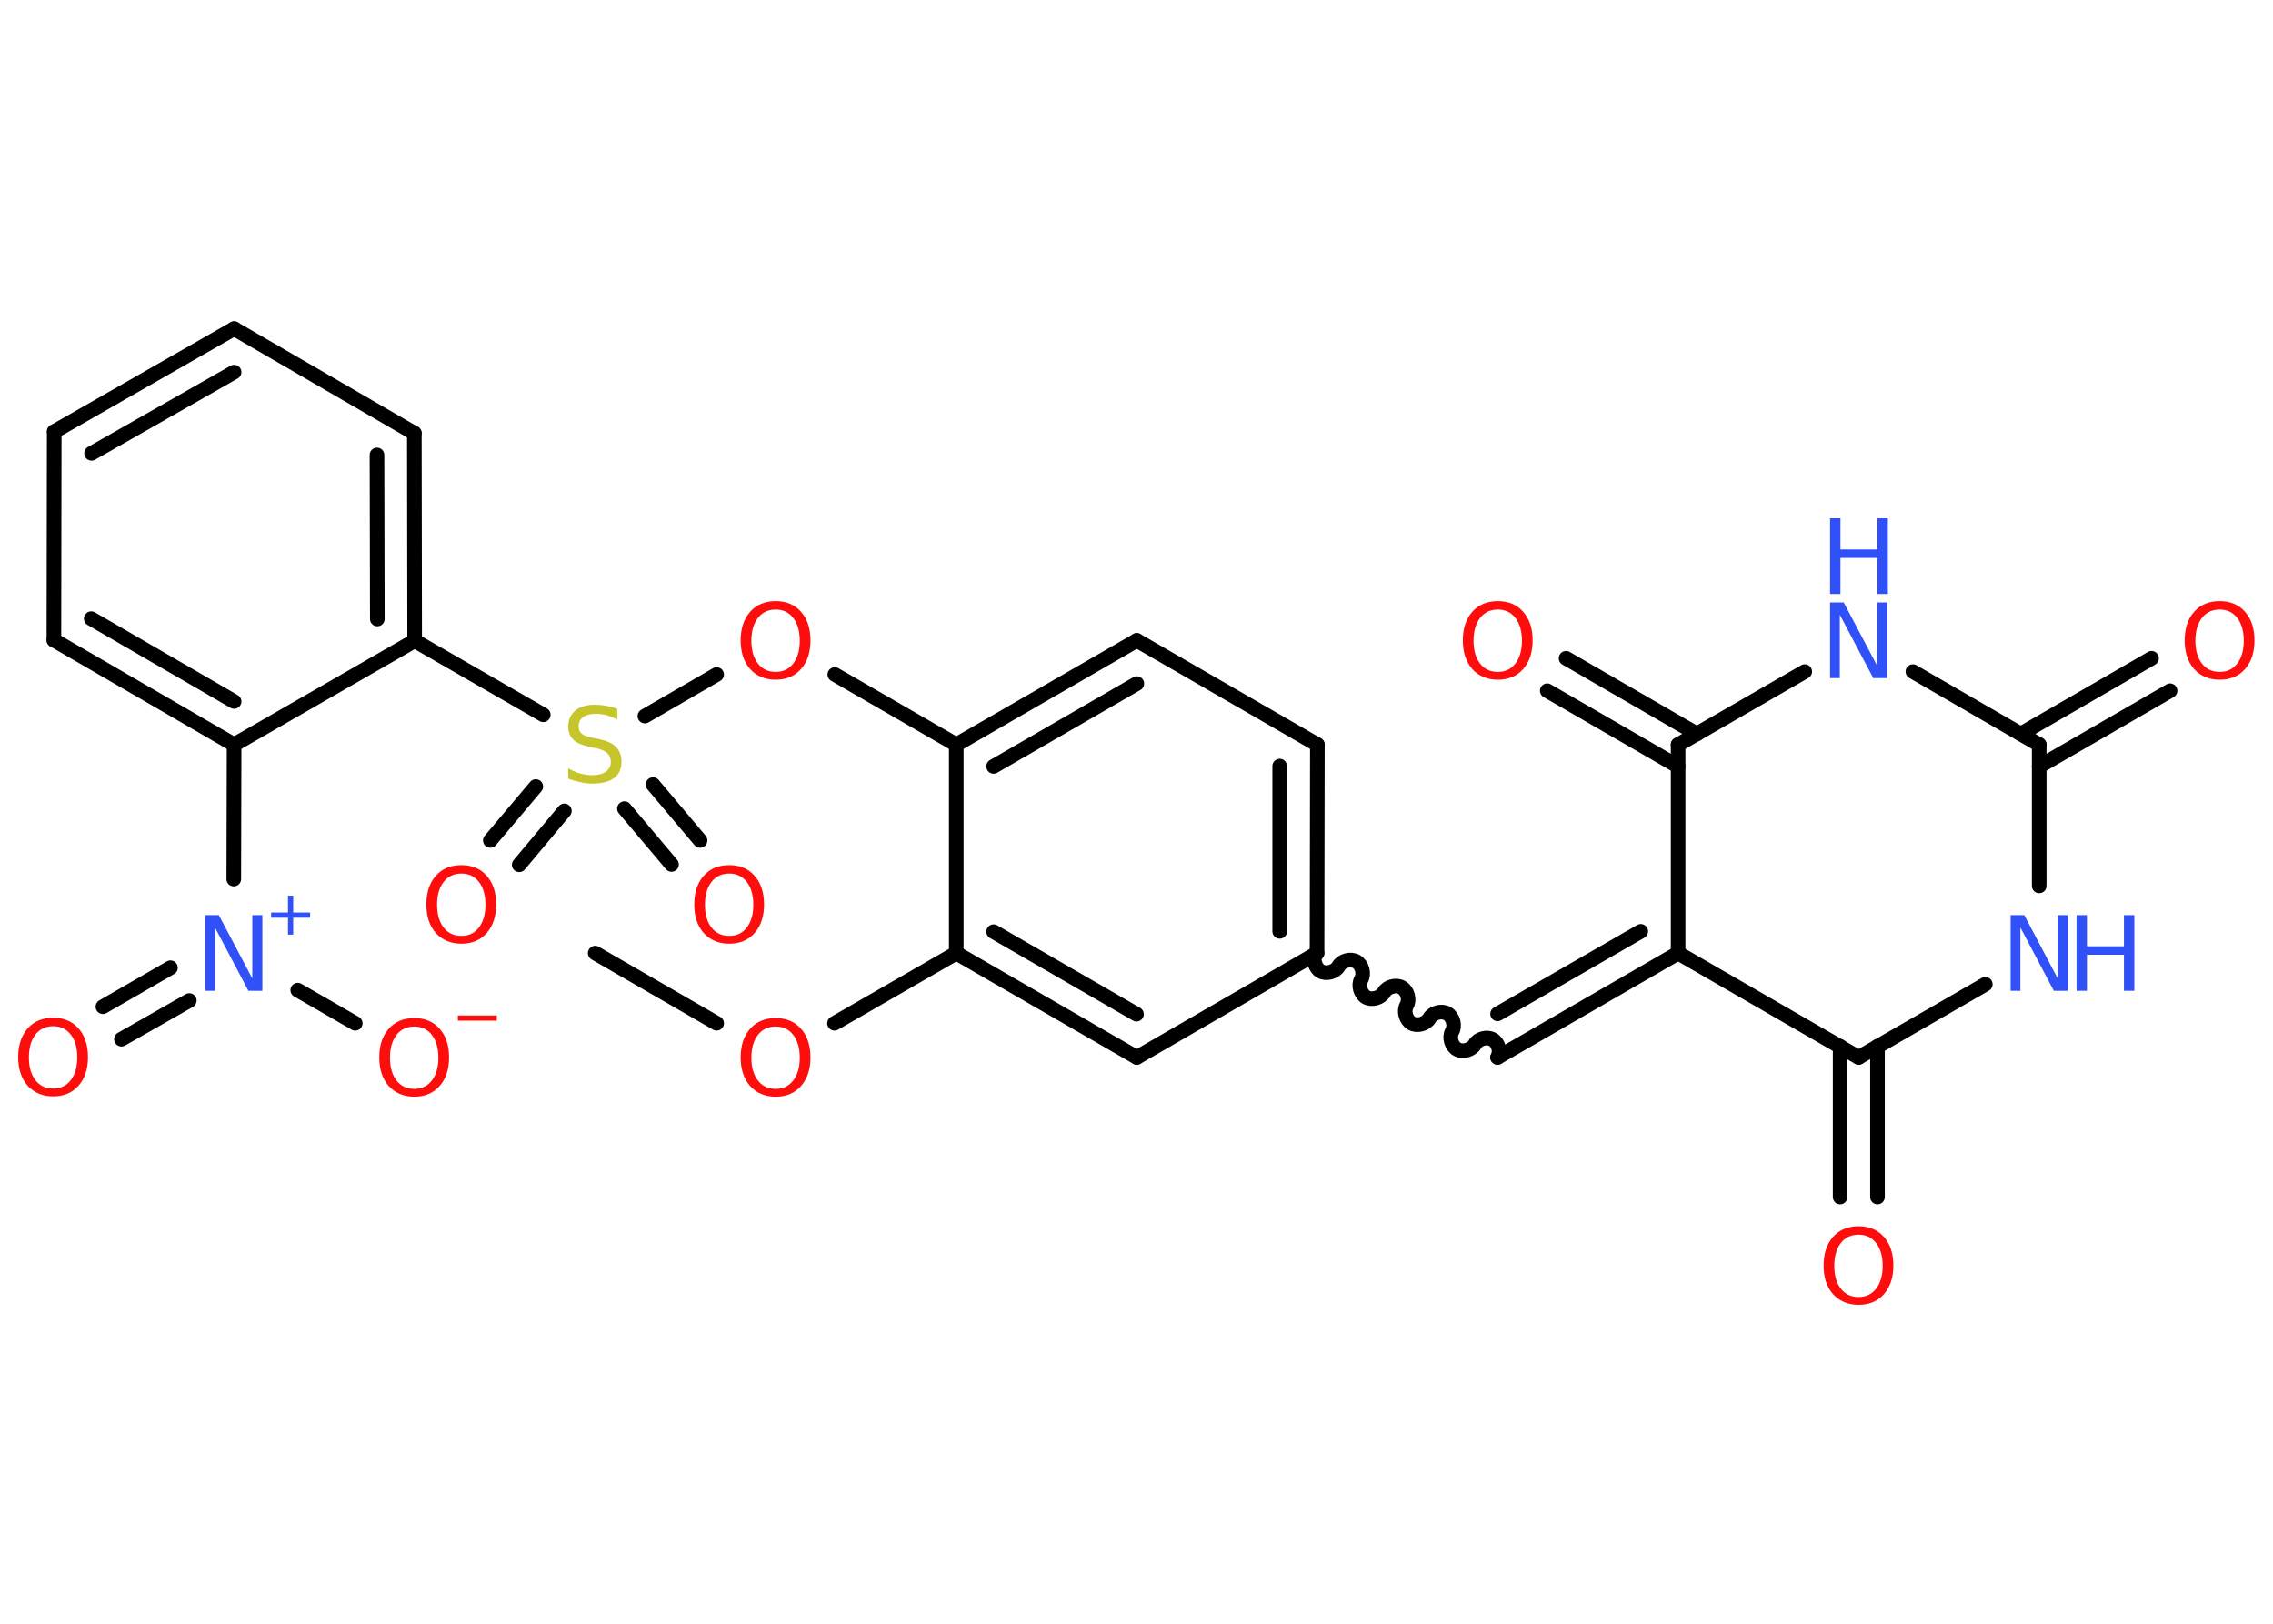 <?xml version='1.0' encoding='UTF-8'?>
<!DOCTYPE svg PUBLIC "-//W3C//DTD SVG 1.1//EN" "http://www.w3.org/Graphics/SVG/1.1/DTD/svg11.dtd">
<svg version='1.2' xmlns='http://www.w3.org/2000/svg' xmlns:xlink='http://www.w3.org/1999/xlink' width='70.0mm' height='50.0mm' viewBox='0 0 70.0 50.0'>
  <desc>Generated by the Chemistry Development Kit (http://github.com/cdk)</desc>
  <g stroke-linecap='round' stroke-linejoin='round' stroke='#000000' stroke-width='.45' fill='#FF0D0D'>
    <rect x='.0' y='.0' width='70.0' height='50.0' fill='#FFFFFF' stroke='none'/>
    <g id='mol1' class='mol'>
      <line id='mol1bnd1' class='bond' x1='18.33' y1='29.35' x2='22.07' y2='31.51'/>
      <line id='mol1bnd2' class='bond' x1='25.7' y1='31.51' x2='29.45' y2='29.35'/>
      <g id='mol1bnd3' class='bond'>
        <line x1='29.45' y1='29.35' x2='35.01' y2='32.56'/>
        <line x1='30.6' y1='28.69' x2='35.0' y2='31.23'/>
      </g>
      <line id='mol1bnd4' class='bond' x1='35.01' y1='32.56' x2='40.56' y2='29.35'/>
      <path id='mol1bnd5' class='bond' d='M46.12 32.56c.1 -.17 .03 -.45 -.15 -.55c-.17 -.1 -.45 -.03 -.55 .15c-.1 .17 -.37 .25 -.55 .15c-.17 -.1 -.25 -.37 -.15 -.55c.1 -.17 .03 -.45 -.15 -.55c-.17 -.1 -.45 -.03 -.55 .15c-.1 .17 -.37 .25 -.55 .15c-.17 -.1 -.25 -.37 -.15 -.55c.1 -.17 .03 -.45 -.15 -.55c-.17 -.1 -.45 -.03 -.55 .15c-.1 .17 -.37 .25 -.55 .15c-.17 -.1 -.25 -.37 -.15 -.55c.1 -.17 .03 -.45 -.15 -.55c-.17 -.1 -.45 -.03 -.55 .15c-.1 .17 -.37 .25 -.55 .15c-.17 -.1 -.25 -.37 -.15 -.55' fill='none' stroke='#000000' stroke-width='.45'/>
      <g id='mol1bnd6' class='bond'>
        <line x1='46.12' y1='32.56' x2='51.68' y2='29.35'/>
        <line x1='46.12' y1='31.22' x2='50.53' y2='28.68'/>
      </g>
      <line id='mol1bnd7' class='bond' x1='51.68' y1='29.35' x2='51.68' y2='22.93'/>
      <g id='mol1bnd8' class='bond'>
        <line x1='51.68' y1='23.6' x2='47.65' y2='21.27'/>
        <line x1='52.26' y1='22.6' x2='48.23' y2='20.27'/>
      </g>
      <line id='mol1bnd9' class='bond' x1='51.68' y1='22.93' x2='55.58' y2='20.68'/>
      <line id='mol1bnd10' class='bond' x1='58.91' y1='20.68' x2='62.8' y2='22.93'/>
      <g id='mol1bnd11' class='bond'>
        <line x1='62.23' y1='22.6' x2='66.26' y2='20.27'/>
        <line x1='62.8' y1='23.6' x2='66.83' y2='21.27'/>
      </g>
      <line id='mol1bnd12' class='bond' x1='62.8' y1='22.93' x2='62.8' y2='27.28'/>
      <line id='mol1bnd13' class='bond' x1='61.14' y1='30.31' x2='57.24' y2='32.56'/>
      <line id='mol1bnd14' class='bond' x1='51.68' y1='29.35' x2='57.24' y2='32.56'/>
      <g id='mol1bnd15' class='bond'>
        <line x1='57.82' y1='32.22' x2='57.82' y2='36.86'/>
        <line x1='56.67' y1='32.22' x2='56.67' y2='36.86'/>
      </g>
      <g id='mol1bnd16' class='bond'>
        <line x1='40.56' y1='29.35' x2='40.57' y2='22.93'/>
        <line x1='39.41' y1='28.68' x2='39.41' y2='23.59'/>
      </g>
      <line id='mol1bnd17' class='bond' x1='40.57' y1='22.93' x2='35.01' y2='19.72'/>
      <g id='mol1bnd18' class='bond'>
        <line x1='35.01' y1='19.72' x2='29.45' y2='22.93'/>
        <line x1='35.01' y1='21.05' x2='30.6' y2='23.6'/>
      </g>
      <line id='mol1bnd19' class='bond' x1='29.45' y1='29.35' x2='29.45' y2='22.93'/>
      <line id='mol1bnd20' class='bond' x1='29.45' y1='22.93' x2='25.71' y2='20.77'/>
      <line id='mol1bnd21' class='bond' x1='22.07' y1='20.77' x2='19.86' y2='22.05'/>
      <g id='mol1bnd22' class='bond'>
        <line x1='17.38' y1='24.97' x2='15.99' y2='26.63'/>
        <line x1='16.5' y1='24.22' x2='15.1' y2='25.88'/>
      </g>
      <g id='mol1bnd23' class='bond'>
        <line x1='20.11' y1='24.16' x2='21.56' y2='25.88'/>
        <line x1='19.23' y1='24.9' x2='20.68' y2='26.62'/>
      </g>
      <line id='mol1bnd24' class='bond' x1='16.73' y1='22.01' x2='12.77' y2='19.73'/>
      <g id='mol1bnd25' class='bond'>
        <line x1='12.77' y1='19.73' x2='12.76' y2='13.34'/>
        <line x1='11.62' y1='19.06' x2='11.61' y2='14.01'/>
      </g>
      <line id='mol1bnd26' class='bond' x1='12.76' y1='13.34' x2='7.21' y2='10.12'/>
      <g id='mol1bnd27' class='bond'>
        <line x1='7.21' y1='10.12' x2='1.67' y2='13.29'/>
        <line x1='7.21' y1='11.46' x2='2.82' y2='13.96'/>
      </g>
      <line id='mol1bnd28' class='bond' x1='1.67' y1='13.29' x2='1.66' y2='19.71'/>
      <g id='mol1bnd29' class='bond'>
        <line x1='1.66' y1='19.71' x2='7.21' y2='22.93'/>
        <line x1='2.81' y1='19.05' x2='7.21' y2='21.6'/>
      </g>
      <line id='mol1bnd30' class='bond' x1='12.77' y1='19.73' x2='7.21' y2='22.93'/>
      <line id='mol1bnd31' class='bond' x1='7.21' y1='22.93' x2='7.2' y2='27.07'/>
      <g id='mol1bnd32' class='bond'>
        <line x1='5.83' y1='30.81' x2='3.74' y2='32.0'/>
        <line x1='5.25' y1='29.8' x2='3.17' y2='31.0'/>
      </g>
      <line id='mol1bnd33' class='bond' x1='9.17' y1='30.49' x2='10.94' y2='31.51'/>
      <path id='mol1atm2' class='atom' d='M23.89 31.61q-.35 .0 -.55 .26q-.2 .26 -.2 .7q.0 .44 .2 .7q.2 .26 .55 .26q.34 .0 .54 -.26q.2 -.26 .2 -.7q.0 -.44 -.2 -.7q-.2 -.26 -.54 -.26zM23.89 31.35q.49 .0 .78 .33q.29 .33 .29 .88q.0 .55 -.29 .88q-.29 .33 -.78 .33q-.49 .0 -.79 -.33q-.29 -.33 -.29 -.88q.0 -.55 .29 -.88q.29 -.33 .79 -.33z' stroke='none'/>
      <path id='mol1atm9' class='atom' d='M46.13 18.77q-.35 .0 -.55 .26q-.2 .26 -.2 .7q.0 .44 .2 .7q.2 .26 .55 .26q.34 .0 .54 -.26q.2 -.26 .2 -.7q.0 -.44 -.2 -.7q-.2 -.26 -.54 -.26zM46.13 18.51q.49 .0 .78 .33q.29 .33 .29 .88q.0 .55 -.29 .88q-.29 .33 -.78 .33q-.49 .0 -.79 -.33q-.29 -.33 -.29 -.88q.0 -.55 .29 -.88q.29 -.33 .79 -.33z' stroke='none'/>
      <g id='mol1atm10' class='atom'>
        <path d='M56.36 18.55h.42l1.03 1.95v-1.95h.31v2.33h-.43l-1.03 -1.95v1.95h-.3v-2.33z' stroke='none' fill='#3050F8'/>
        <path d='M56.36 15.96h.32v.96h1.14v-.96h.32v2.33h-.32v-1.11h-1.14v1.11h-.32v-2.33z' stroke='none' fill='#3050F8'/>
      </g>
      <path id='mol1atm12' class='atom' d='M68.36 18.77q-.35 .0 -.55 .26q-.2 .26 -.2 .7q.0 .44 .2 .7q.2 .26 .55 .26q.34 .0 .54 -.26q.2 -.26 .2 -.7q.0 -.44 -.2 -.7q-.2 -.26 -.54 -.26zM68.36 18.51q.49 .0 .78 .33q.29 .33 .29 .88q.0 .55 -.29 .88q-.29 .33 -.78 .33q-.49 .0 -.79 -.33q-.29 -.33 -.29 -.88q.0 -.55 .29 -.88q.29 -.33 .79 -.33z' stroke='none'/>
      <g id='mol1atm13' class='atom'>
        <path d='M61.92 28.18h.42l1.03 1.95v-1.95h.31v2.33h-.43l-1.03 -1.95v1.95h-.3v-2.33z' stroke='none' fill='#3050F8'/>
        <path d='M63.95 28.18h.32v.96h1.14v-.96h.32v2.33h-.32v-1.11h-1.14v1.11h-.32v-2.33z' stroke='none' fill='#3050F8'/>
      </g>
      <path id='mol1atm15' class='atom' d='M57.24 38.02q-.35 .0 -.55 .26q-.2 .26 -.2 .7q.0 .44 .2 .7q.2 .26 .55 .26q.34 .0 .54 -.26q.2 -.26 .2 -.7q.0 -.44 -.2 -.7q-.2 -.26 -.54 -.26zM57.24 37.76q.49 .0 .78 .33q.29 .33 .29 .88q.0 .55 -.29 .88q-.29 .33 -.78 .33q-.49 .0 -.79 -.33q-.29 -.33 -.29 -.88q.0 -.55 .29 -.88q.29 -.33 .79 -.33z' stroke='none'/>
      <path id='mol1atm19' class='atom' d='M23.89 18.77q-.35 .0 -.55 .26q-.2 .26 -.2 .7q.0 .44 .2 .7q.2 .26 .55 .26q.34 .0 .54 -.26q.2 -.26 .2 -.7q.0 -.44 -.2 -.7q-.2 -.26 -.54 -.26zM23.89 18.51q.49 .0 .78 .33q.29 .33 .29 .88q.0 .55 -.29 .88q-.29 .33 -.78 .33q-.49 .0 -.79 -.33q-.29 -.33 -.29 -.88q.0 -.55 .29 -.88q.29 -.33 .79 -.33z' stroke='none'/>
      <path id='mol1atm20' class='atom' d='M19.01 21.84v.31q-.18 -.08 -.34 -.13q-.16 -.04 -.31 -.04q-.26 .0 -.4 .1q-.14 .1 -.14 .28q.0 .15 .09 .23q.09 .08 .35 .13l.19 .04q.35 .07 .52 .24q.17 .17 .17 .45q.0 .34 -.23 .51q-.23 .17 -.67 .17q-.17 .0 -.35 -.04q-.19 -.04 -.39 -.11v-.32q.19 .11 .38 .16q.18 .05 .36 .05q.27 .0 .42 -.11q.15 -.11 .15 -.3q.0 -.17 -.11 -.27q-.11 -.1 -.34 -.15l-.19 -.04q-.35 -.07 -.51 -.22q-.16 -.15 -.16 -.41q.0 -.31 .22 -.49q.22 -.18 .6 -.18q.16 .0 .33 .03q.17 .03 .35 .09z' stroke='none' fill='#C6C62C'/>
      <path id='mol1atm21' class='atom' d='M14.21 26.9q-.35 .0 -.55 .26q-.2 .26 -.2 .7q.0 .44 .2 .7q.2 .26 .55 .26q.34 .0 .54 -.26q.2 -.26 .2 -.7q.0 -.44 -.2 -.7q-.2 -.26 -.54 -.26zM14.21 26.64q.49 .0 .78 .33q.29 .33 .29 .88q.0 .55 -.29 .88q-.29 .33 -.78 .33q-.49 .0 -.79 -.33q-.29 -.33 -.29 -.88q.0 -.55 .29 -.88q.29 -.33 .79 -.33z' stroke='none'/>
      <path id='mol1atm22' class='atom' d='M22.46 26.9q-.35 .0 -.55 .26q-.2 .26 -.2 .7q.0 .44 .2 .7q.2 .26 .55 .26q.34 .0 .54 -.26q.2 -.26 .2 -.7q.0 -.44 -.2 -.7q-.2 -.26 -.54 -.26zM22.46 26.64q.49 .0 .78 .33q.29 .33 .29 .88q.0 .55 -.29 .88q-.29 .33 -.78 .33q-.49 .0 -.79 -.33q-.29 -.33 -.29 -.88q.0 -.55 .29 -.88q.29 -.33 .79 -.33z' stroke='none'/>
      <g id='mol1atm29' class='atom'>
        <path d='M6.32 28.18h.42l1.03 1.95v-1.95h.31v2.33h-.43l-1.03 -1.95v1.95h-.3v-2.33z' stroke='none' fill='#3050F8'/>
        <path d='M9.03 27.58v.52h.52v.16h-.52v.52h-.16v-.52h-.52v-.16h.52v-.52h.16z' stroke='none' fill='#3050F8'/>
      </g>
      <path id='mol1atm30' class='atom' d='M1.64 31.6q-.35 .0 -.55 .26q-.2 .26 -.2 .7q.0 .44 .2 .7q.2 .26 .55 .26q.34 .0 .54 -.26q.2 -.26 .2 -.7q.0 -.44 -.2 -.7q-.2 -.26 -.54 -.26zM1.64 31.34q.49 .0 .78 .33q.29 .33 .29 .88q.0 .55 -.29 .88q-.29 .33 -.78 .33q-.49 .0 -.79 -.33q-.29 -.33 -.29 -.88q.0 -.55 .29 -.88q.29 -.33 .79 -.33z' stroke='none'/>
      <g id='mol1atm31' class='atom'>
        <path d='M12.76 31.61q-.35 .0 -.55 .26q-.2 .26 -.2 .7q.0 .44 .2 .7q.2 .26 .55 .26q.34 .0 .54 -.26q.2 -.26 .2 -.7q.0 -.44 -.2 -.7q-.2 -.26 -.54 -.26zM12.76 31.35q.49 .0 .78 .33q.29 .33 .29 .88q.0 .55 -.29 .88q-.29 .33 -.78 .33q-.49 .0 -.79 -.33q-.29 -.33 -.29 -.88q.0 -.55 .29 -.88q.29 -.33 .79 -.33z' stroke='none'/>
        <path d='M14.1 31.27h1.2v.16h-1.2v-.16z' stroke='none'/>
      </g>
    </g>
  </g>
</svg>
